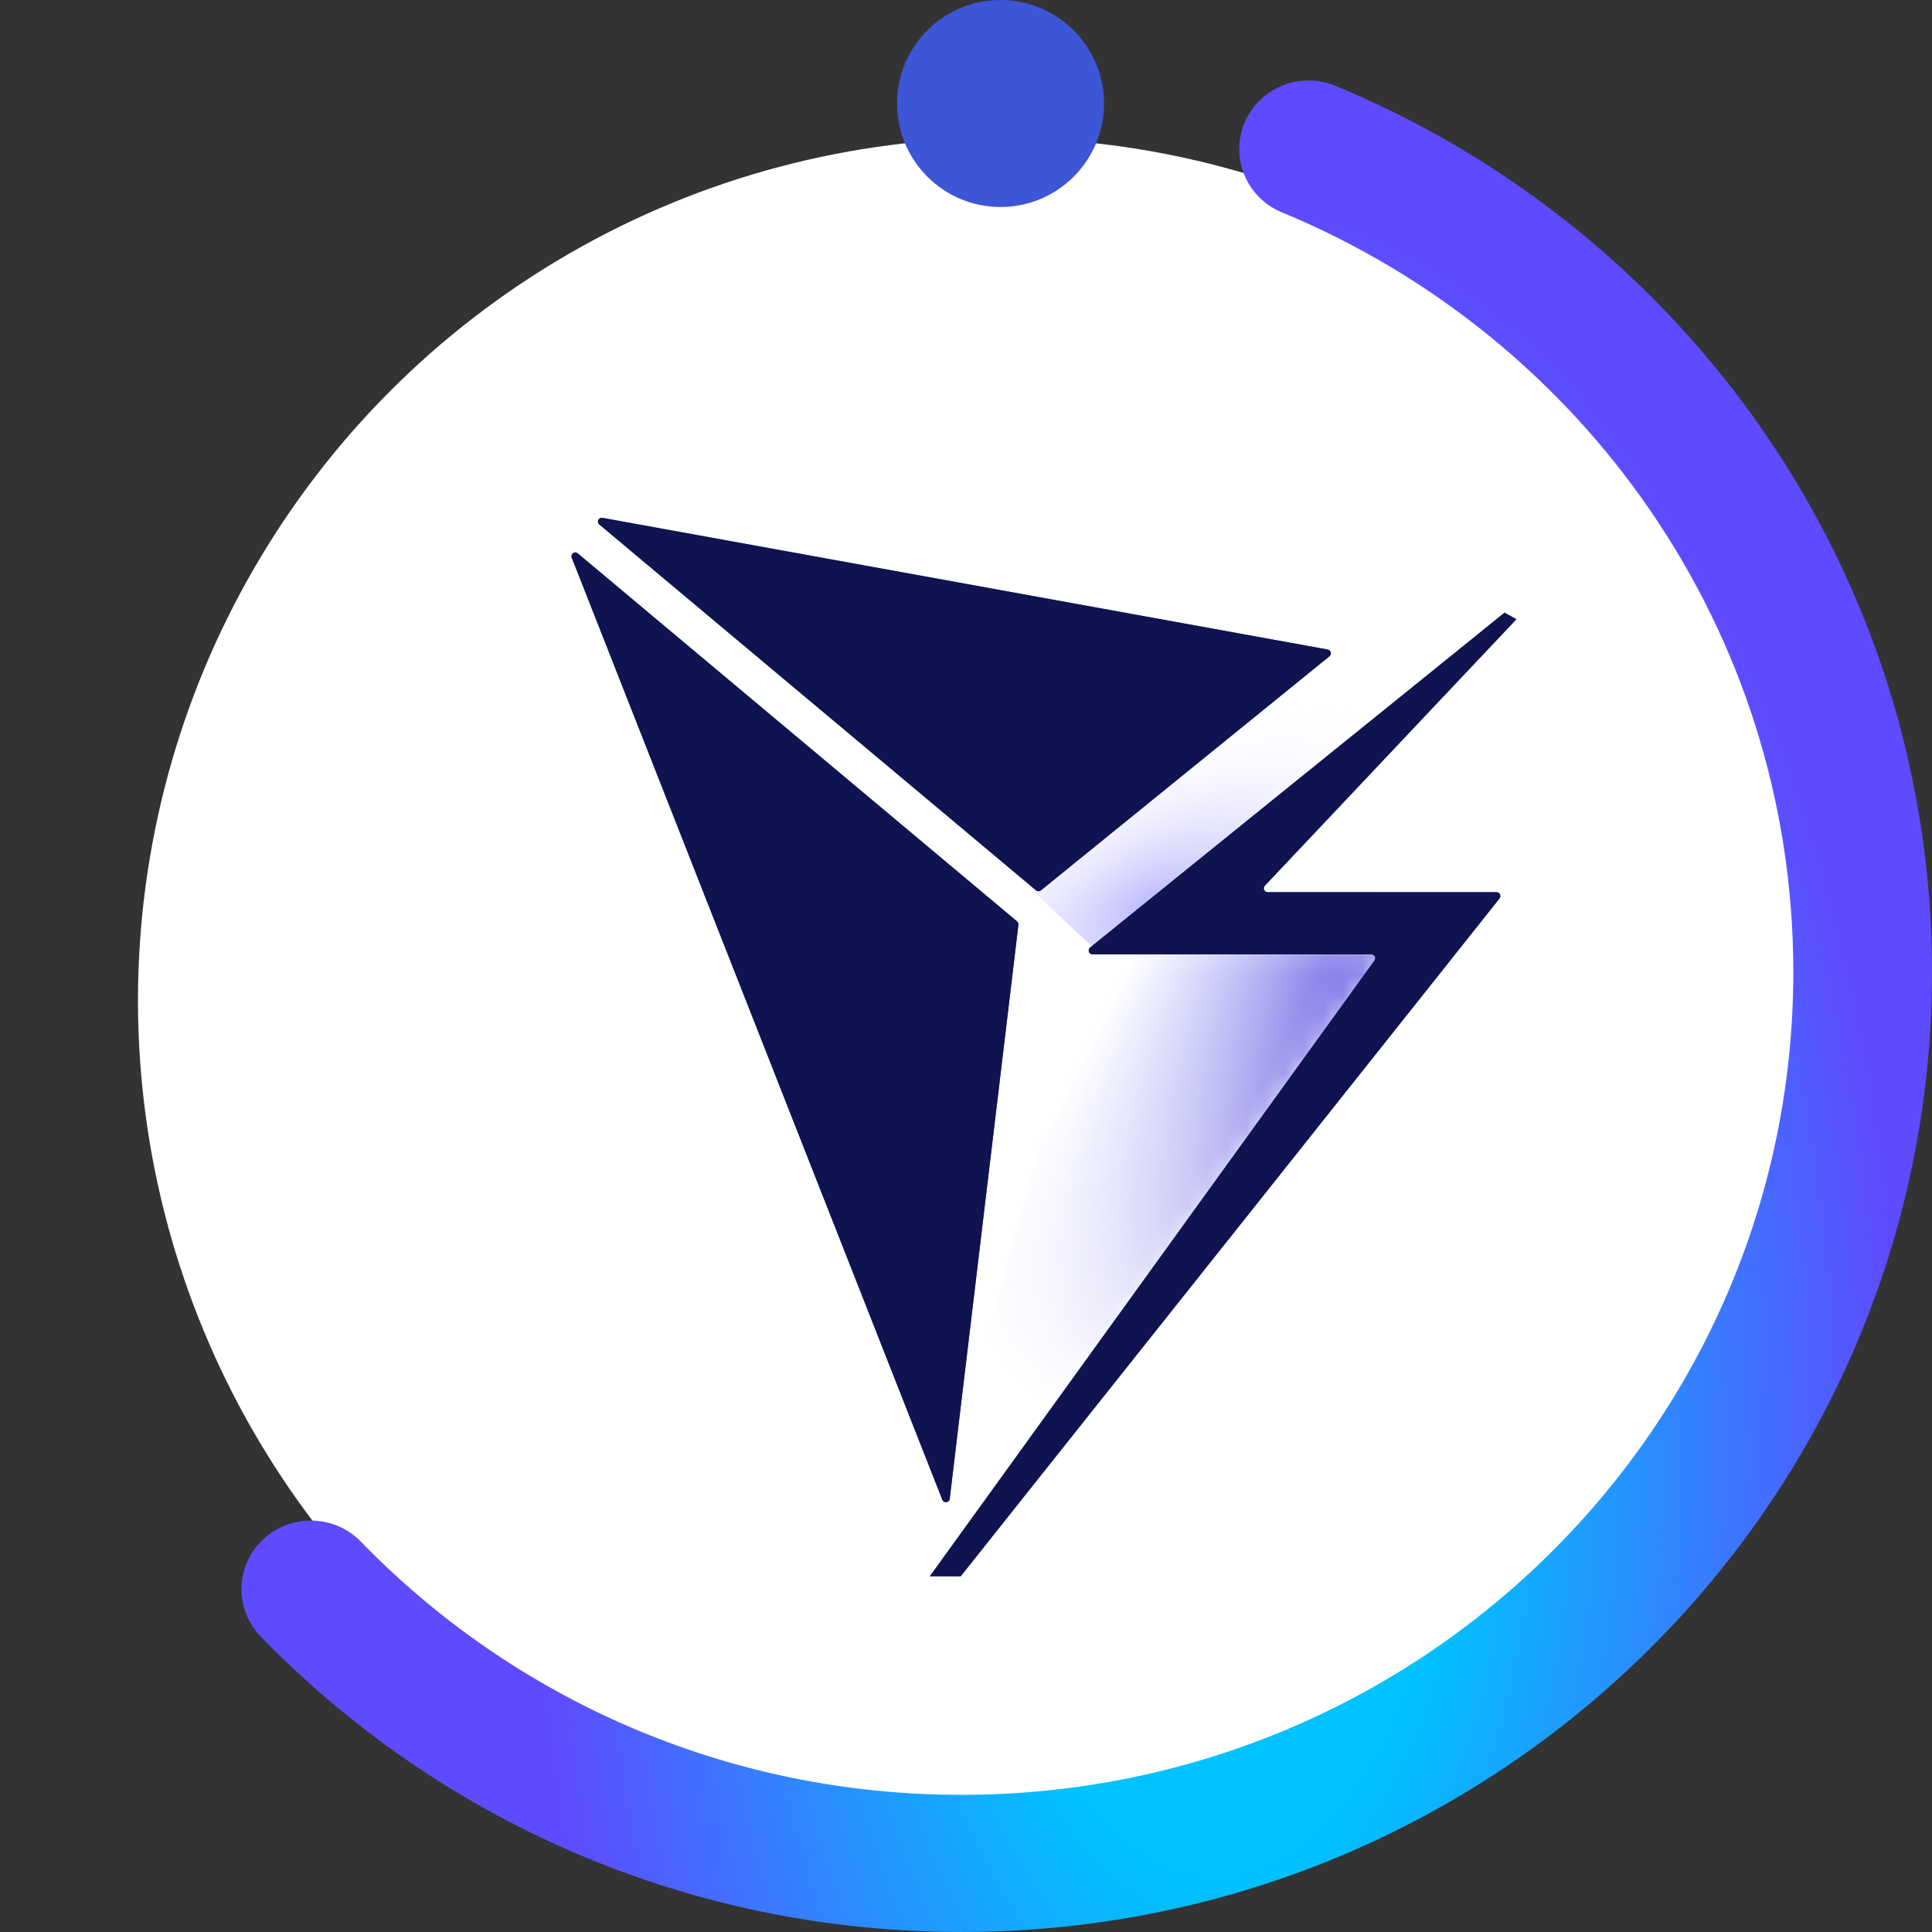 <svg width="100" height="100" viewBox="0 0 100 100" fill="none" xmlns="http://www.w3.org/2000/svg">
<rect x="0" y="0" width="100" height="100" fill="#333333" stroke="none"/>
<circle cx="51.785" cy="51.787" r="44.643" fill="white"/>
<path fill-rule="evenodd" clipRule="evenodd" d="M64.42 6.348C65.184 4.539 67.287 3.686 69.115 4.441C87.248 11.935 100 29.645 100 50.309C100 77.752 77.505 99.999 49.756 99.999C35.507 99.999 22.639 94.129 13.499 84.71C12.127 83.296 12.174 81.049 13.604 79.692C15.034 78.334 17.306 78.381 18.678 79.795C26.52 87.877 37.542 92.901 49.756 92.901C73.541 92.901 92.822 73.832 92.822 50.309C92.822 32.607 81.903 17.42 66.348 10.991C64.519 10.235 63.656 8.156 64.42 6.348Z" fill="url(#paint0_angular_5039_50)"/>
<circle cx="51.787" cy="5.357" r="5.357" fill="#3D56D6"/>
<mask id="mask0_5039_50" style="mask-type:alpha" maskUnits="userSpaceOnUse" x="44" y="49" width="29" height="25">
<path d="M54.039 73.635L72.041 49.111H56.434L44.844 58.998L54.039 73.635Z" fill="url(#paint1_linear_5039_50)"/>
</mask>
<g mask="url(#mask0_5039_50)">
<path opacity="0.5" d="M52.945 75.963L72.041 49.111H56.434L48.922 77.572L52.945 75.963Z" fill="url(#paint2_linear_5039_50)"/>
</g>
<path opacity="0.5" d="M56.971 49.409L74.673 35.096H41.682L56.971 49.409Z" fill="url(#paint3_radial_5039_50)"/>
<path fill-rule="evenodd" clipRule="evenodd" d="M53.878 46.085C53.804 46.145 53.697 46.145 53.624 46.083L31.019 27.151C30.861 27.019 30.981 26.764 31.183 26.801L68.721 33.619C68.889 33.65 68.944 33.864 68.811 33.971L53.878 46.085Z" fill="url(#paint4_linear_5039_50)"/>
<path fill-rule="evenodd" clipRule="evenodd" d="M53.878 46.085C53.804 46.145 53.697 46.145 53.624 46.083L31.019 27.151C30.861 27.019 30.981 26.764 31.183 26.801L68.721 33.619C68.889 33.65 68.944 33.864 68.811 33.971L53.878 46.085Z" fill="#0F134F"/>
<path fill-rule="evenodd" clipRule="evenodd" d="M52.643 47.691C52.695 47.735 52.721 47.801 52.713 47.868L49.158 77.579C49.134 77.785 48.85 77.822 48.774 77.628L29.59 28.866C29.515 28.673 29.746 28.506 29.905 28.639L52.643 47.691Z" fill="url(#paint5_linear_5039_50)"/>
<path fill-rule="evenodd" clipRule="evenodd" d="M52.643 47.691C52.695 47.735 52.721 47.801 52.713 47.868L49.158 77.579C49.134 77.785 48.85 77.822 48.774 77.628L29.59 28.866C29.515 28.673 29.746 28.506 29.905 28.639L52.643 47.691Z" fill="#0F134F"/>
<path fill-rule="evenodd" clipRule="evenodd" d="M77.874 31.705L78.497 32.051L65.47 45.841C65.349 45.968 65.44 46.178 65.615 46.178H77.46C77.627 46.178 77.721 46.371 77.617 46.502L49.727 81.595H48.117L71.143 49.714C71.239 49.582 71.144 49.397 70.981 49.397H56.551C56.363 49.397 56.279 49.16 56.426 49.041L77.874 31.705Z" fill="url(#paint6_linear_5039_50)"/>
<path fill-rule="evenodd" clipRule="evenodd" d="M77.874 31.705L78.497 32.051L65.47 45.841C65.349 45.968 65.44 46.178 65.615 46.178H77.46C77.627 46.178 77.721 46.371 77.617 46.502L49.727 81.595H48.117L71.143 49.714C71.239 49.582 71.144 49.397 70.981 49.397H56.551C56.363 49.397 56.279 49.16 56.426 49.041L77.874 31.705Z" fill="#0F134F"/>
<defs>
<radialGradient id="paint0_angular_5039_50" cx="0" cy="0" r="1" gradientUnits="userSpaceOnUse" gradientTransform="translate(62.942 74.982) rotate(90) scale(107.341 59.22)">
<stop offset="0.2" stop-color="#00C2FF"/>
<stop offset="0.592" stop-color="#5E4BFF"/>
</radialGradient>
<linearGradient id="paint1_linear_5039_50" x1="71.076" y1="51.208" x2="54.606" y2="72.73" gradientUnits="userSpaceOnUse">
<stop stop-color="white"/>
<stop offset="1" stop-color="white" stop-opacity="0"/>
</linearGradient>
<linearGradient id="paint2_linear_5039_50" x1="61.797" y1="63.088" x2="53.768" y2="59.029" gradientUnits="userSpaceOnUse">
<stop stop-color="#1204D3"/>
<stop offset="1" stop-color="#0012F0" stop-opacity="0"/>
</linearGradient>
<radialGradient id="paint3_radial_5039_50" cx="0" cy="0" r="1" gradientUnits="userSpaceOnUse" gradientTransform="translate(59.506 46.681) rotate(-119.906) scale(7.476 15.973)">
<stop stop-color="#7E75FB"/>
<stop offset="1" stop-color="white" stop-opacity="0"/>
</radialGradient>
<linearGradient id="paint4_linear_5039_50" x1="56.084" y1="44.737" x2="35.073" y2="24.309" gradientUnits="userSpaceOnUse">
<stop stop-color="#4950D4"/>
<stop offset="1" stop-color="#7CF6E8"/>
</linearGradient>
<linearGradient id="paint5_linear_5039_50" x1="44.82" y1="74.95" x2="21.302" y2="69.609" gradientUnits="userSpaceOnUse">
<stop stop-color="#4950D4"/>
<stop offset="1" stop-color="#7CF6E8"/>
</linearGradient>
<linearGradient id="paint6_linear_5039_50" x1="75.476" y1="35.728" x2="52.141" y2="78.376" gradientUnits="userSpaceOnUse">
<stop stop-color="#7DF7E9" stop-opacity="0"/>
<stop offset="0.125" stop-color="#4955D3" stop-opacity="0.71"/>
<stop offset="0.257" stop-color="#4856D3"/>
<stop offset="0.579" stop-color="#4A51D5" stop-opacity="0.97"/>
<stop offset="0.794" stop-color="#9EBAFE"/>
<stop offset="0.987" stop-color="#7DF7E9" stop-opacity="0"/>
</linearGradient>
</defs>
</svg>
